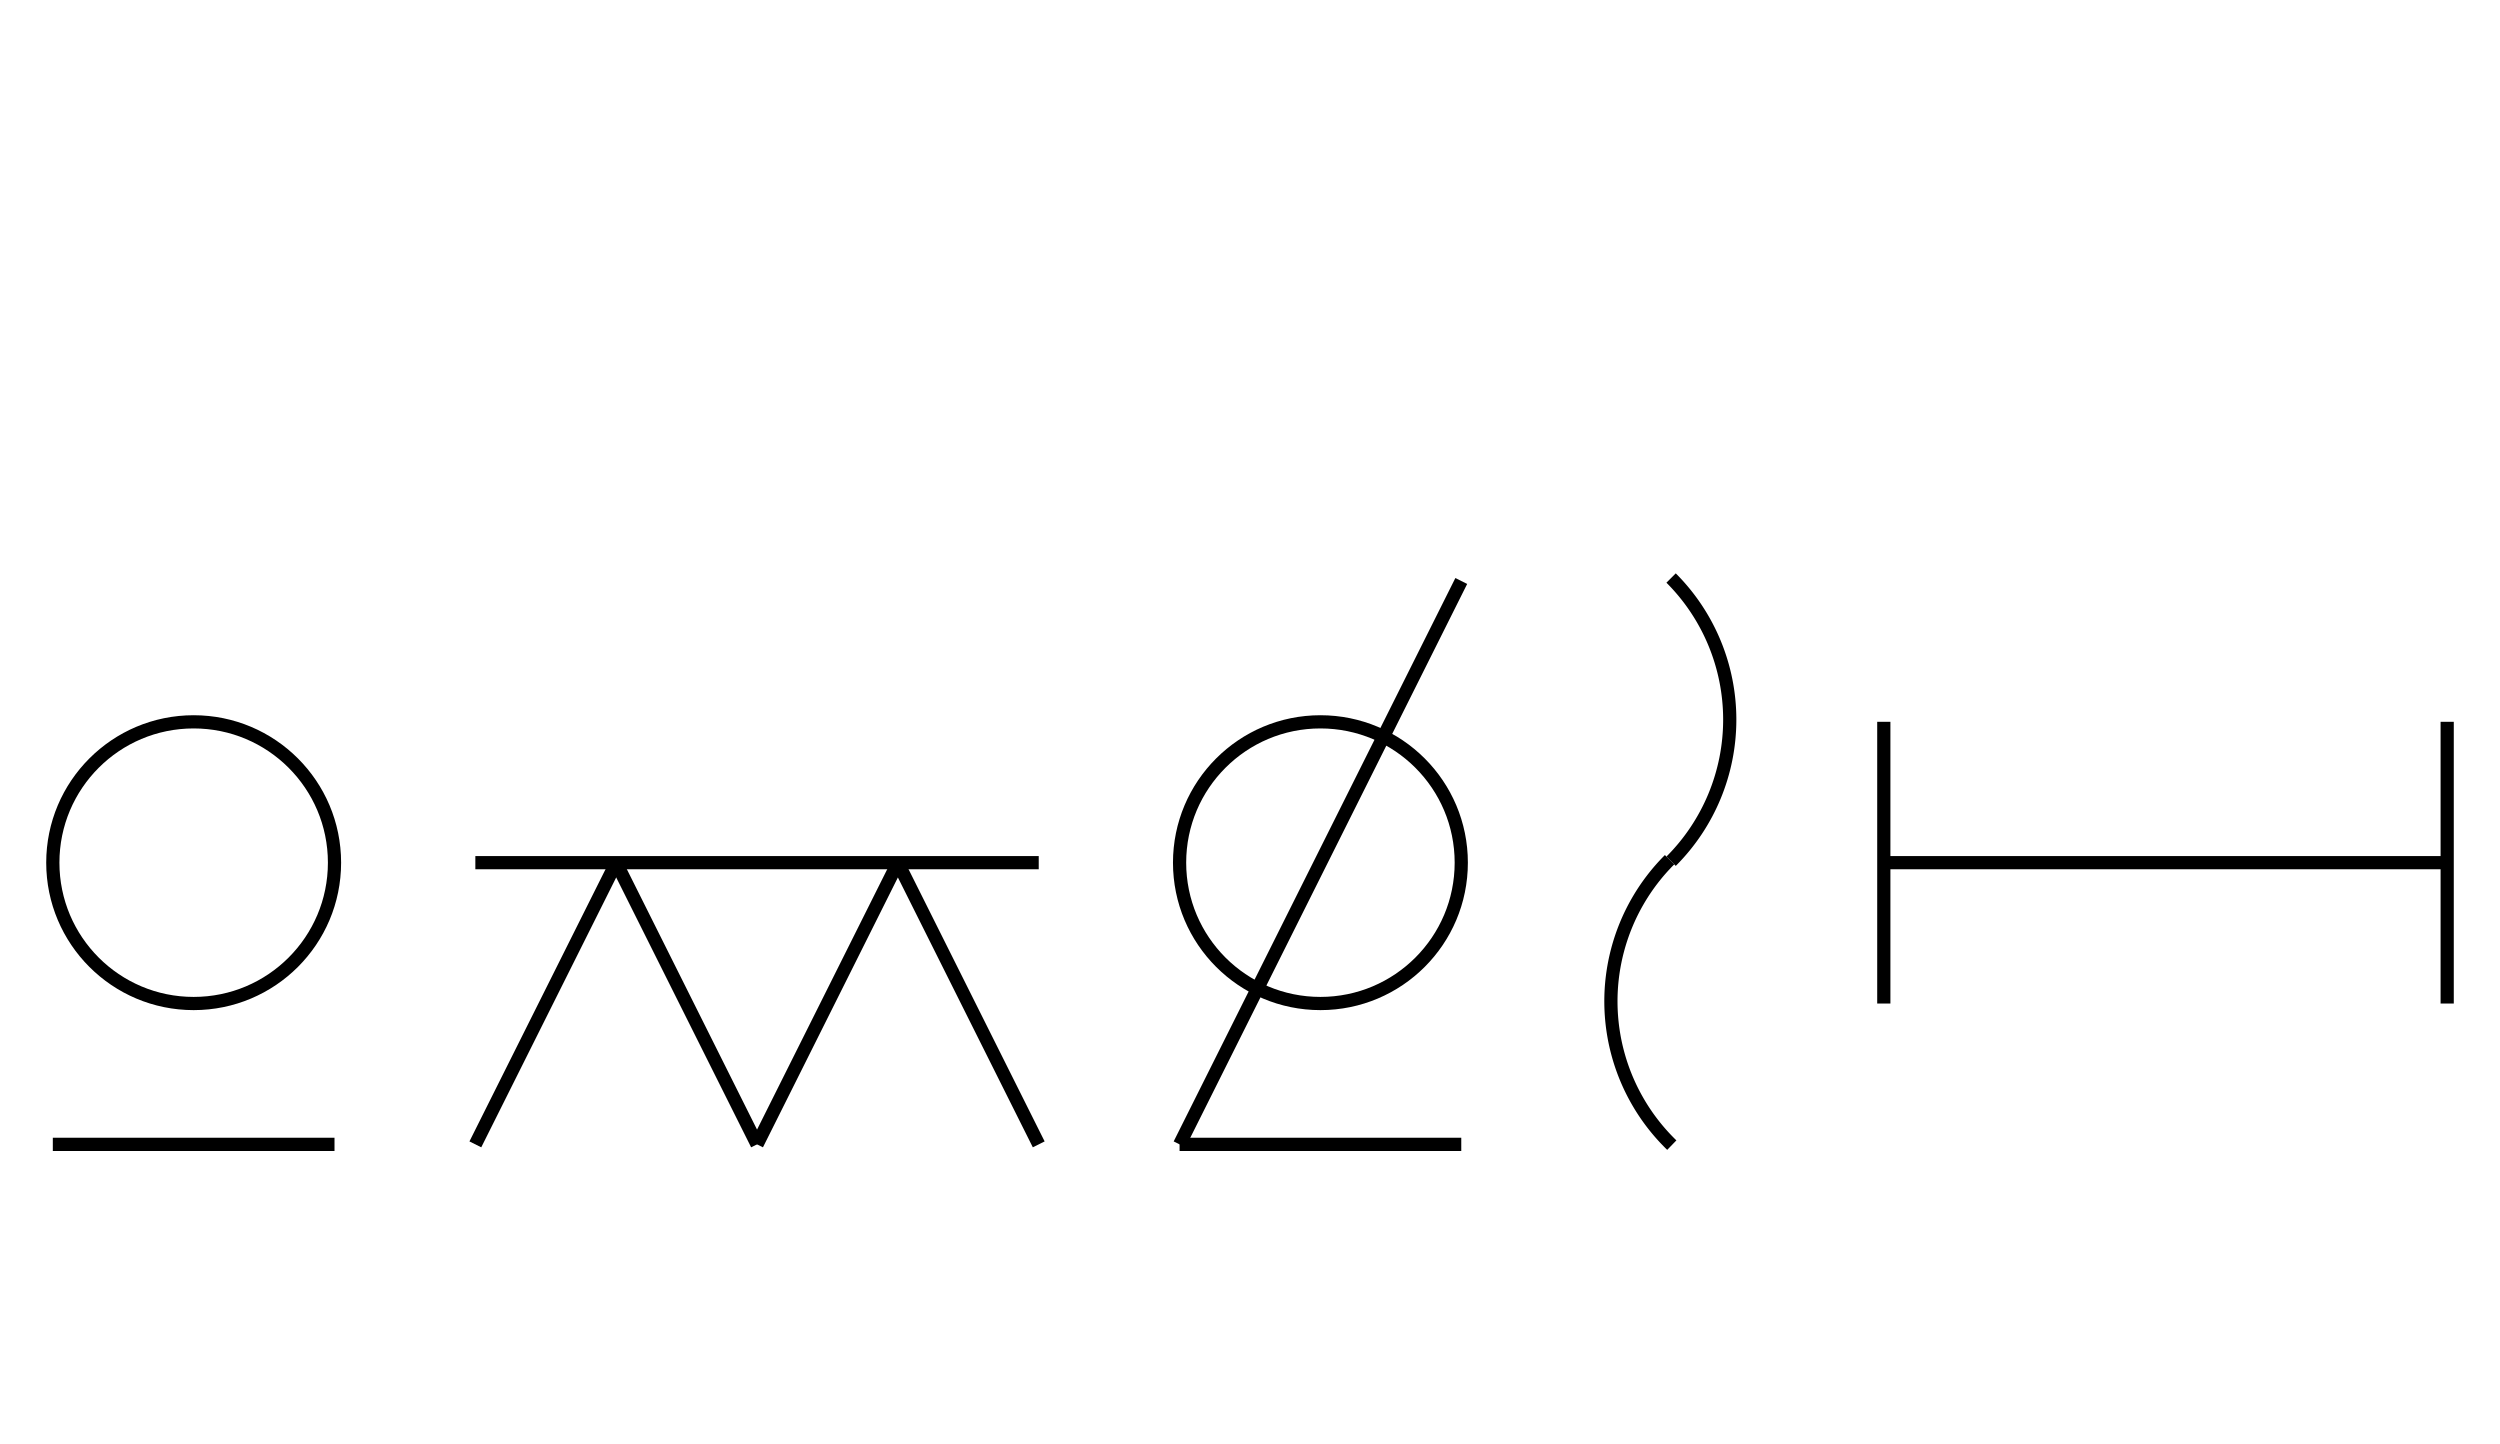 <?xml version="1.0" encoding="UTF-8" standalone="no"?>
<!DOCTYPE svg PUBLIC "-//W3C//DTD SVG 1.0//EN" "http://www.w3.org/TR/2001/REC-SVG-20010904/DTD/svg10.dtd">
<svg xmlns="http://www.w3.org/2000/svg" width="568" height="328">
<style type="text/css">
.brush0 { fill: rgb(255,255,255); }
.pen0 { stroke: rgb(0,0,0); stroke-width: 1; stroke-linejoin: round; }
.font0 { font-size: 11px; font-family: "MS Sans Serif"; }
.pen1 { stroke: rgb(0,0,0); stroke-width: 7; stroke-linejoin: round; }
.brush1 { fill: none; }
.font1 { font-weight: bold; font-size: 16px; font-family: System, sans-serif; }
</style>
<g>
<circle stroke="#000" stroke-width="3" stroke-linejoin="round" cx="44.0" cy="196.0" fill="none" r="32.0"/>
<line stroke="#000" stroke-width="3" stroke-linejoin="round" fill="none" x1="12" x2="76" y1="260" y2="260"/>
<line stroke="#000" stroke-width="3" stroke-linejoin="round" fill="none" x1="108" x2="140" y1="260" y2="196"/>
<line stroke="#000" stroke-width="3" stroke-linejoin="round" fill="none" x1="140" x2="172" y1="196" y2="260"/>
<line stroke="#000" stroke-width="3" stroke-linejoin="round" fill="none" x1="172" x2="204" y1="260" y2="196"/>
<line stroke="#000" stroke-width="3" stroke-linejoin="round" fill="none" x1="204" x2="236" y1="196" y2="260"/>
<line stroke="#000" stroke-width="3" stroke-linejoin="round" fill="none" x1="108" x2="236" y1="196" y2="196"/>
<circle stroke="#000" stroke-width="3" stroke-linejoin="round" cx="300.0" cy="196.0" fill="none" r="32.0"/>
<line stroke="#000" stroke-width="3" stroke-linejoin="round" fill="none" x1="332" x2="268" y1="132" y2="260"/>
<line stroke="#000" stroke-width="3" stroke-linejoin="round" fill="none" x1="268" x2="332" y1="260" y2="260"/>
<path stroke="#000" stroke-width="3" stroke-linejoin="round" d="M 379.673,195.673 A 45.5,45.5 0 0 0 379.673,131.327" fill="none"/>
<path stroke="#000" stroke-width="3" stroke-linejoin="round" d="M 379.327,195.327 A 45.5,45.5 0 0 0 379.833,260.172" fill="none"/>
<line stroke="#000" stroke-width="3" stroke-linejoin="round" fill="none" x1="428" x2="556" y1="196" y2="196"/>
<line stroke="#000" stroke-width="3" stroke-linejoin="round" fill="none" x1="428" x2="428" y1="164" y2="228"/>
<line stroke="#000" stroke-width="3" stroke-linejoin="round" fill="none" x1="556" x2="556" y1="164" y2="228"/>
</g>
</svg>
